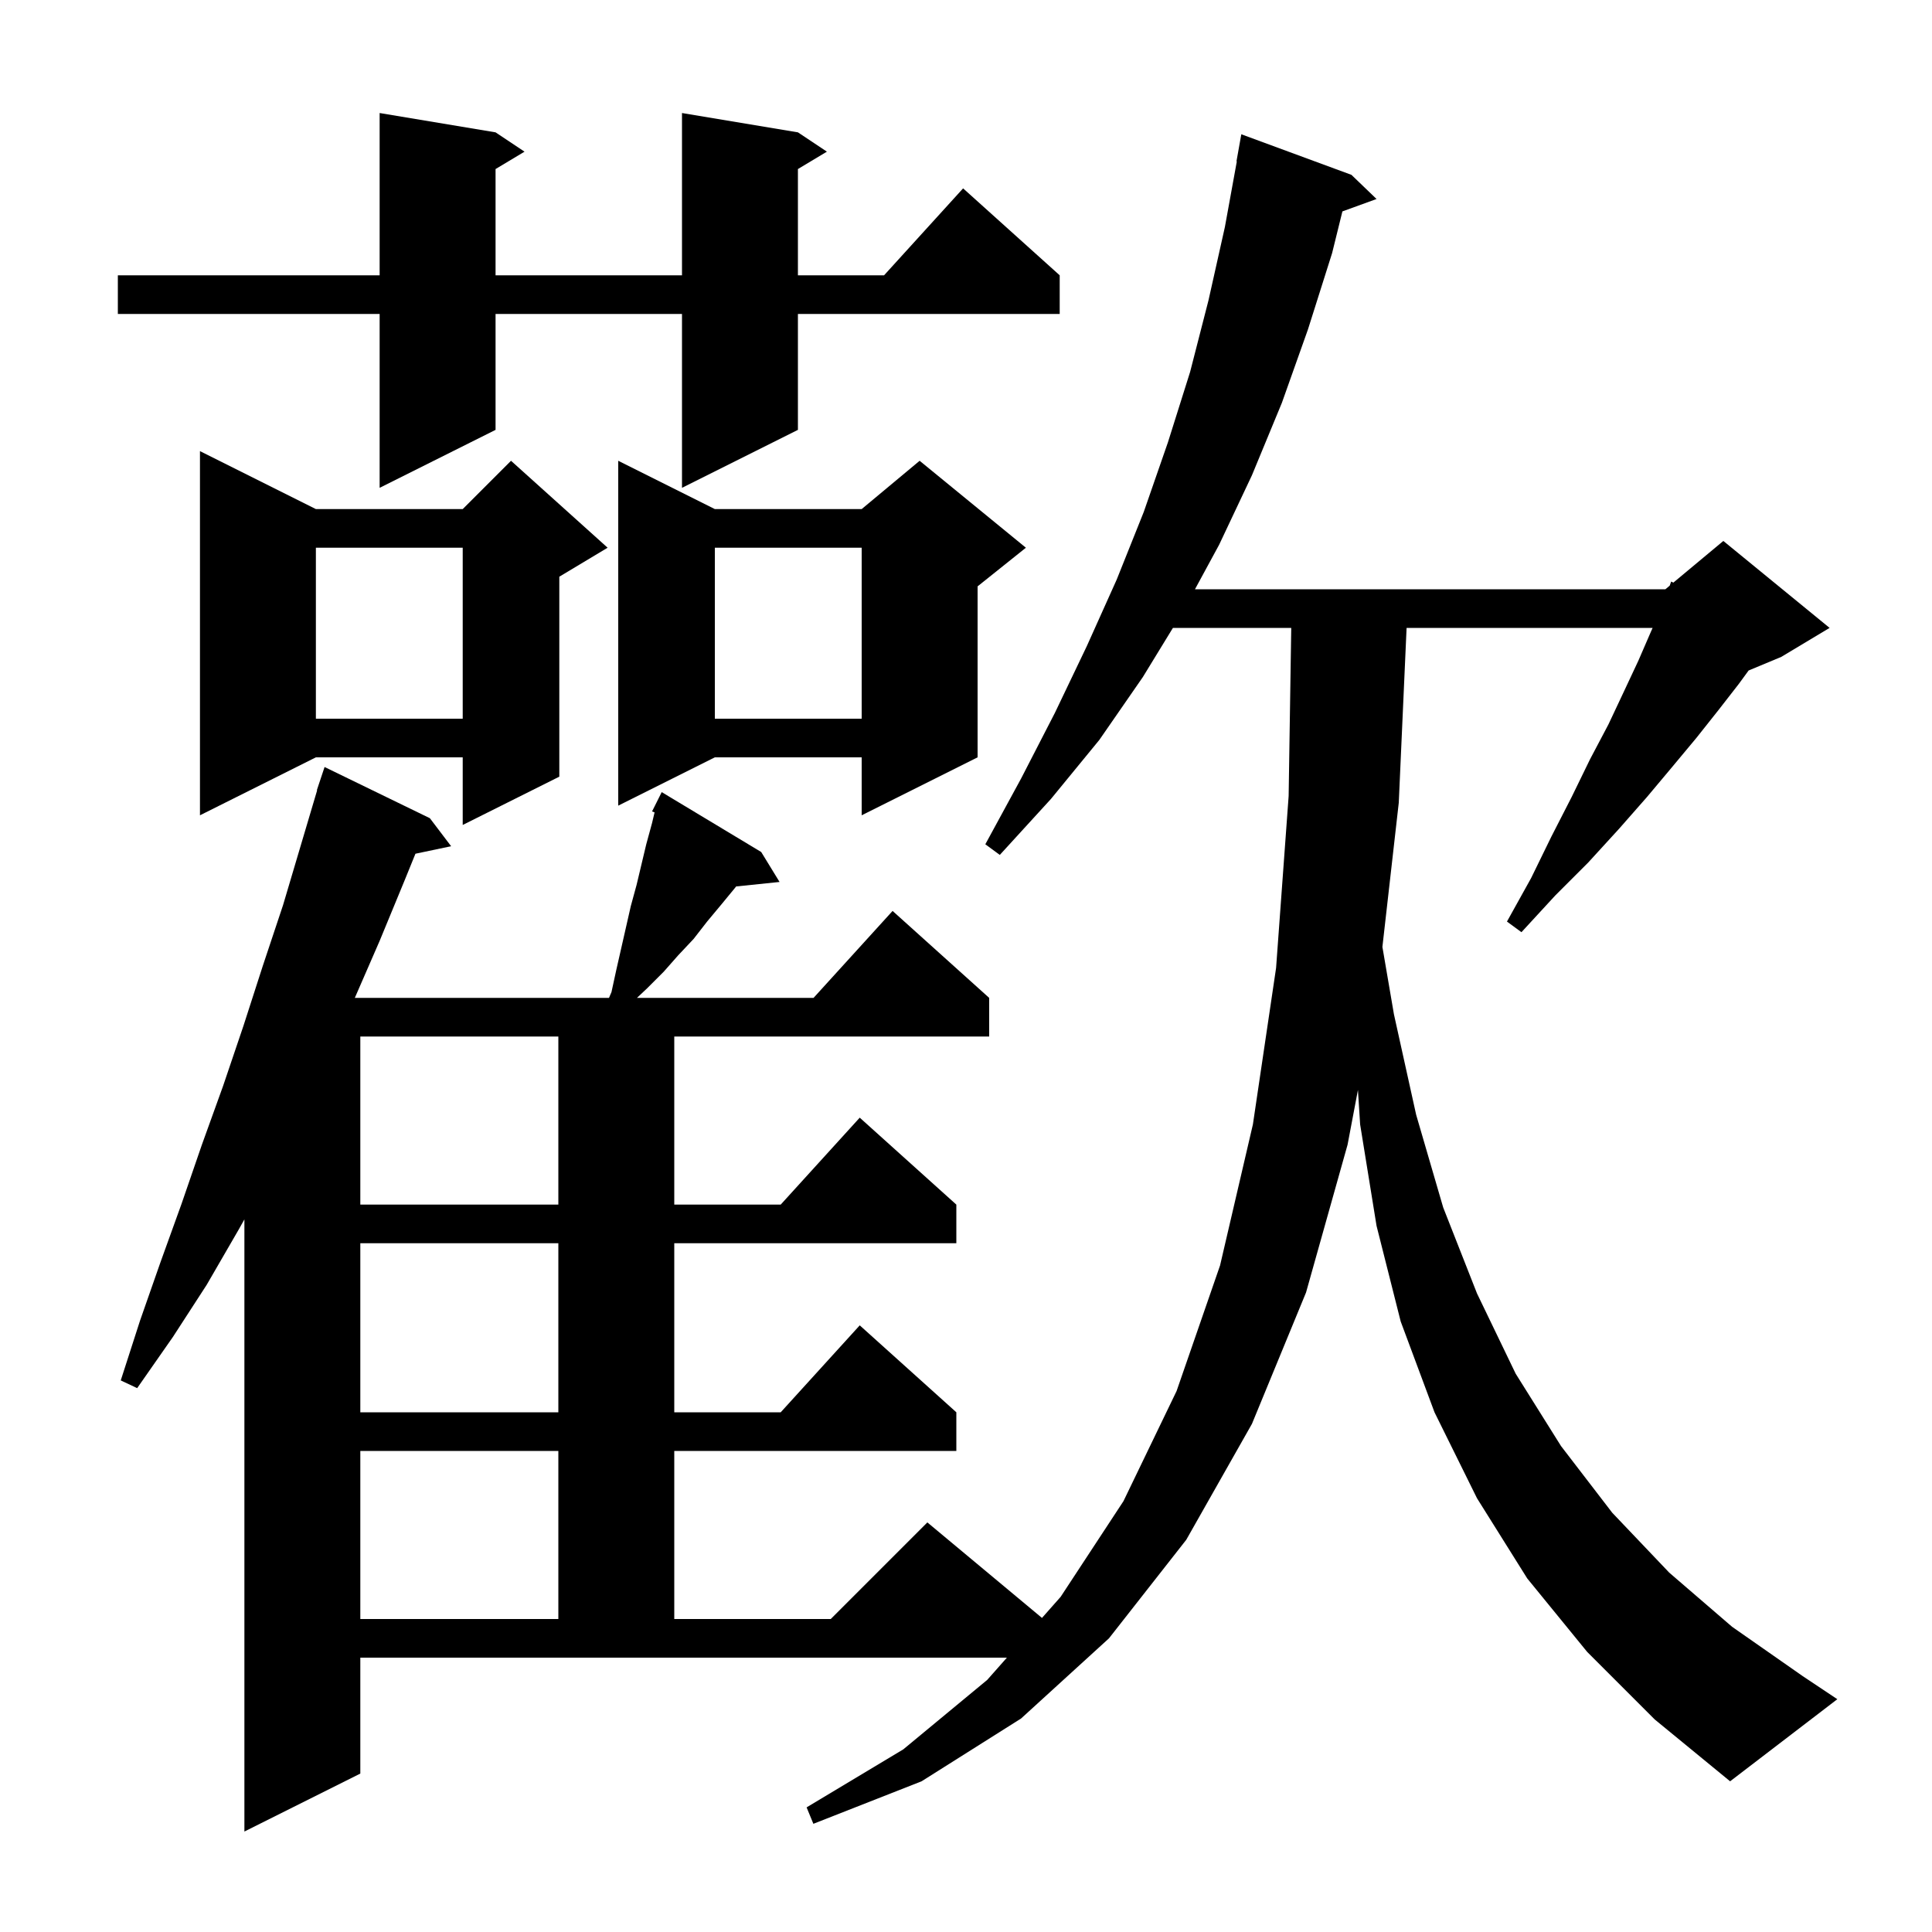 <svg xmlns="http://www.w3.org/2000/svg" xmlns:xlink="http://www.w3.org/1999/xlink" version="1.1" baseProfile="full" viewBox="0 0 200 200" width="200" height="200">
<g fill="black">
<path d="M 164.3 171.0 L 158.1 163.4 L 152.9 155.1 L 148.5 146.2 L 145.0 136.8 L 142.5 126.9 L 140.8 116.4 L 140.573 112.833 L 139.5 118.5 L 135.2 133.8 L 129.6 147.4 L 122.8 159.4 L 114.8 169.6 L 105.7 177.9 L 95.4 184.4 L 84.2 188.8 L 83.5 187.1 L 93.5 181.1 L 102.2 173.9 L 104.233 171.6 L 37.3 171.6 L 37.3 183.6 L 25.3 189.6 L 25.3 126.231 L 24.7 127.3 L 21.4 133.0 L 17.9 138.4 L 14.2 143.7 L 12.5 142.9 L 14.5 136.7 L 16.6 130.7 L 18.8 124.6 L 20.9 118.5 L 23.1 112.4 L 25.2 106.2 L 27.2 100.0 L 29.3 93.7 L 32.831 81.808 L 32.8 81.8 L 33.6 79.4 L 44.5 84.7 L 46.7 87.6 L 43.006 88.378 L 41.9 91.1 L 39.3 97.4 L 36.731 103.3 L 63.043 103.3 L 63.3 102.7 L 63.8 100.4 L 65.3 93.8 L 65.9 91.6 L 66.9 87.4 L 67.5 85.2 L 67.762 84.098 L 67.5 84.0 L 68.5 82.0 L 78.8 88.2 L 80.7 91.3 L 76.205 91.765 L 76.1 91.9 L 74.7 93.6 L 73.2 95.4 L 71.8 97.2 L 70.2 98.9 L 68.7 100.6 L 67.0 102.3 L 65.938 103.3 L 84.218 103.3 L 92.4 94.3 L 102.4 103.3 L 102.4 107.3 L 69.8 107.3 L 69.8 124.7 L 80.818 124.7 L 89.0 115.7 L 99.0 124.7 L 99.0 128.7 L 69.8 128.7 L 69.8 146.2 L 80.818 146.2 L 89.0 137.2 L 99.0 146.2 L 99.0 150.2 L 69.8 150.2 L 69.8 167.6 L 86.0 167.6 L 96.0 157.6 L 107.866 167.488 L 109.8 165.3 L 116.3 155.4 L 121.8 144.0 L 126.3 131.0 L 129.7 116.4 L 132.1 100.2 L 133.4 82.4 L 133.669 65.0 L 121.421 65.0 L 118.3 70.1 L 113.8 76.6 L 108.8 82.7 L 103.5 88.5 L 102.0 87.4 L 105.7 80.6 L 109.2 73.8 L 112.5 66.9 L 115.6 60.0 L 118.4 53.0 L 120.9 45.8 L 123.2 38.5 L 125.1 31.1 L 126.8 23.5 L 128.036 16.704 L 128.0 16.7 L 128.5 13.9 L 139.9 18.1 L 142.5 20.6 L 138.965 21.885 L 137.9 26.2 L 135.4 34.1 L 132.7 41.7 L 129.6 49.2 L 126.2 56.4 L 123.703 61.0 L 172.4 61.0 L 172.846 60.629 L 173.0 60.2 L 173.223 60.314 L 178.4 56.0 L 189.4 65.0 L 184.4 68.0 L 181.016 69.41 L 180.0 70.8 L 177.9 73.5 L 175.6 76.4 L 173.1 79.4 L 170.5 82.5 L 167.6 85.8 L 164.4 89.3 L 161.0 92.7 L 157.5 96.5 L 156.0 95.4 L 158.5 90.9 L 160.6 86.6 L 162.7 82.5 L 164.6 78.6 L 166.5 75.0 L 168.1 71.6 L 169.6 68.4 L 170.9 65.4 L 171.078 65.0 L 145.61 65.0 L 144.8 83.1 L 143.106 98.024 L 144.3 105.0 L 146.6 115.4 L 149.4 125.0 L 152.9 133.9 L 156.9 142.2 L 161.6 149.7 L 166.9 156.6 L 172.8 162.8 L 179.3 168.4 L 186.6 173.5 L 190.2 175.9 L 179.1 184.4 L 171.3 178.0 Z M 37.3 150.2 L 37.3 167.6 L 57.8 167.6 L 57.8 150.2 Z M 37.3 128.7 L 37.3 146.2 L 57.8 146.2 L 57.8 128.7 Z M 37.3 107.3 L 37.3 124.7 L 57.8 124.7 L 57.8 107.3 Z M 32.7 52.7 L 47.9 52.7 L 52.9 47.7 L 62.9 56.7 L 57.9 59.7 L 57.9 80.4 L 47.9 85.4 L 47.9 78.4 L 32.7 78.4 L 20.7 84.4 L 20.7 46.7 Z M 106.2 56.7 L 101.2 60.7 L 101.2 78.4 L 89.2 84.4 L 89.2 78.4 L 74.0 78.4 L 64.0 83.4 L 64.0 47.7 L 74.0 52.7 L 89.2 52.7 L 95.2 47.7 Z M 74.0 56.7 L 74.0 74.4 L 89.2 74.4 L 89.2 56.7 Z M 32.7 56.7 L 32.7 74.4 L 47.9 74.4 L 47.9 56.7 Z M 82.6 13.7 L 85.6 15.7 L 82.6 17.5 L 82.6 28.5 L 91.518 28.5 L 99.7 19.5 L 109.7 28.5 L 109.7 32.5 L 82.6 32.5 L 82.6 44.5 L 70.6 50.5 L 70.6 32.5 L 51.3 32.5 L 51.3 44.5 L 39.3 50.5 L 39.3 32.5 L 12.2 32.5 L 12.2 28.5 L 39.3 28.5 L 39.3 11.7 L 51.3 13.7 L 54.3 15.7 L 51.3 17.5 L 51.3 28.5 L 70.6 28.5 L 70.6 11.7 Z " />
</g>
</svg>
